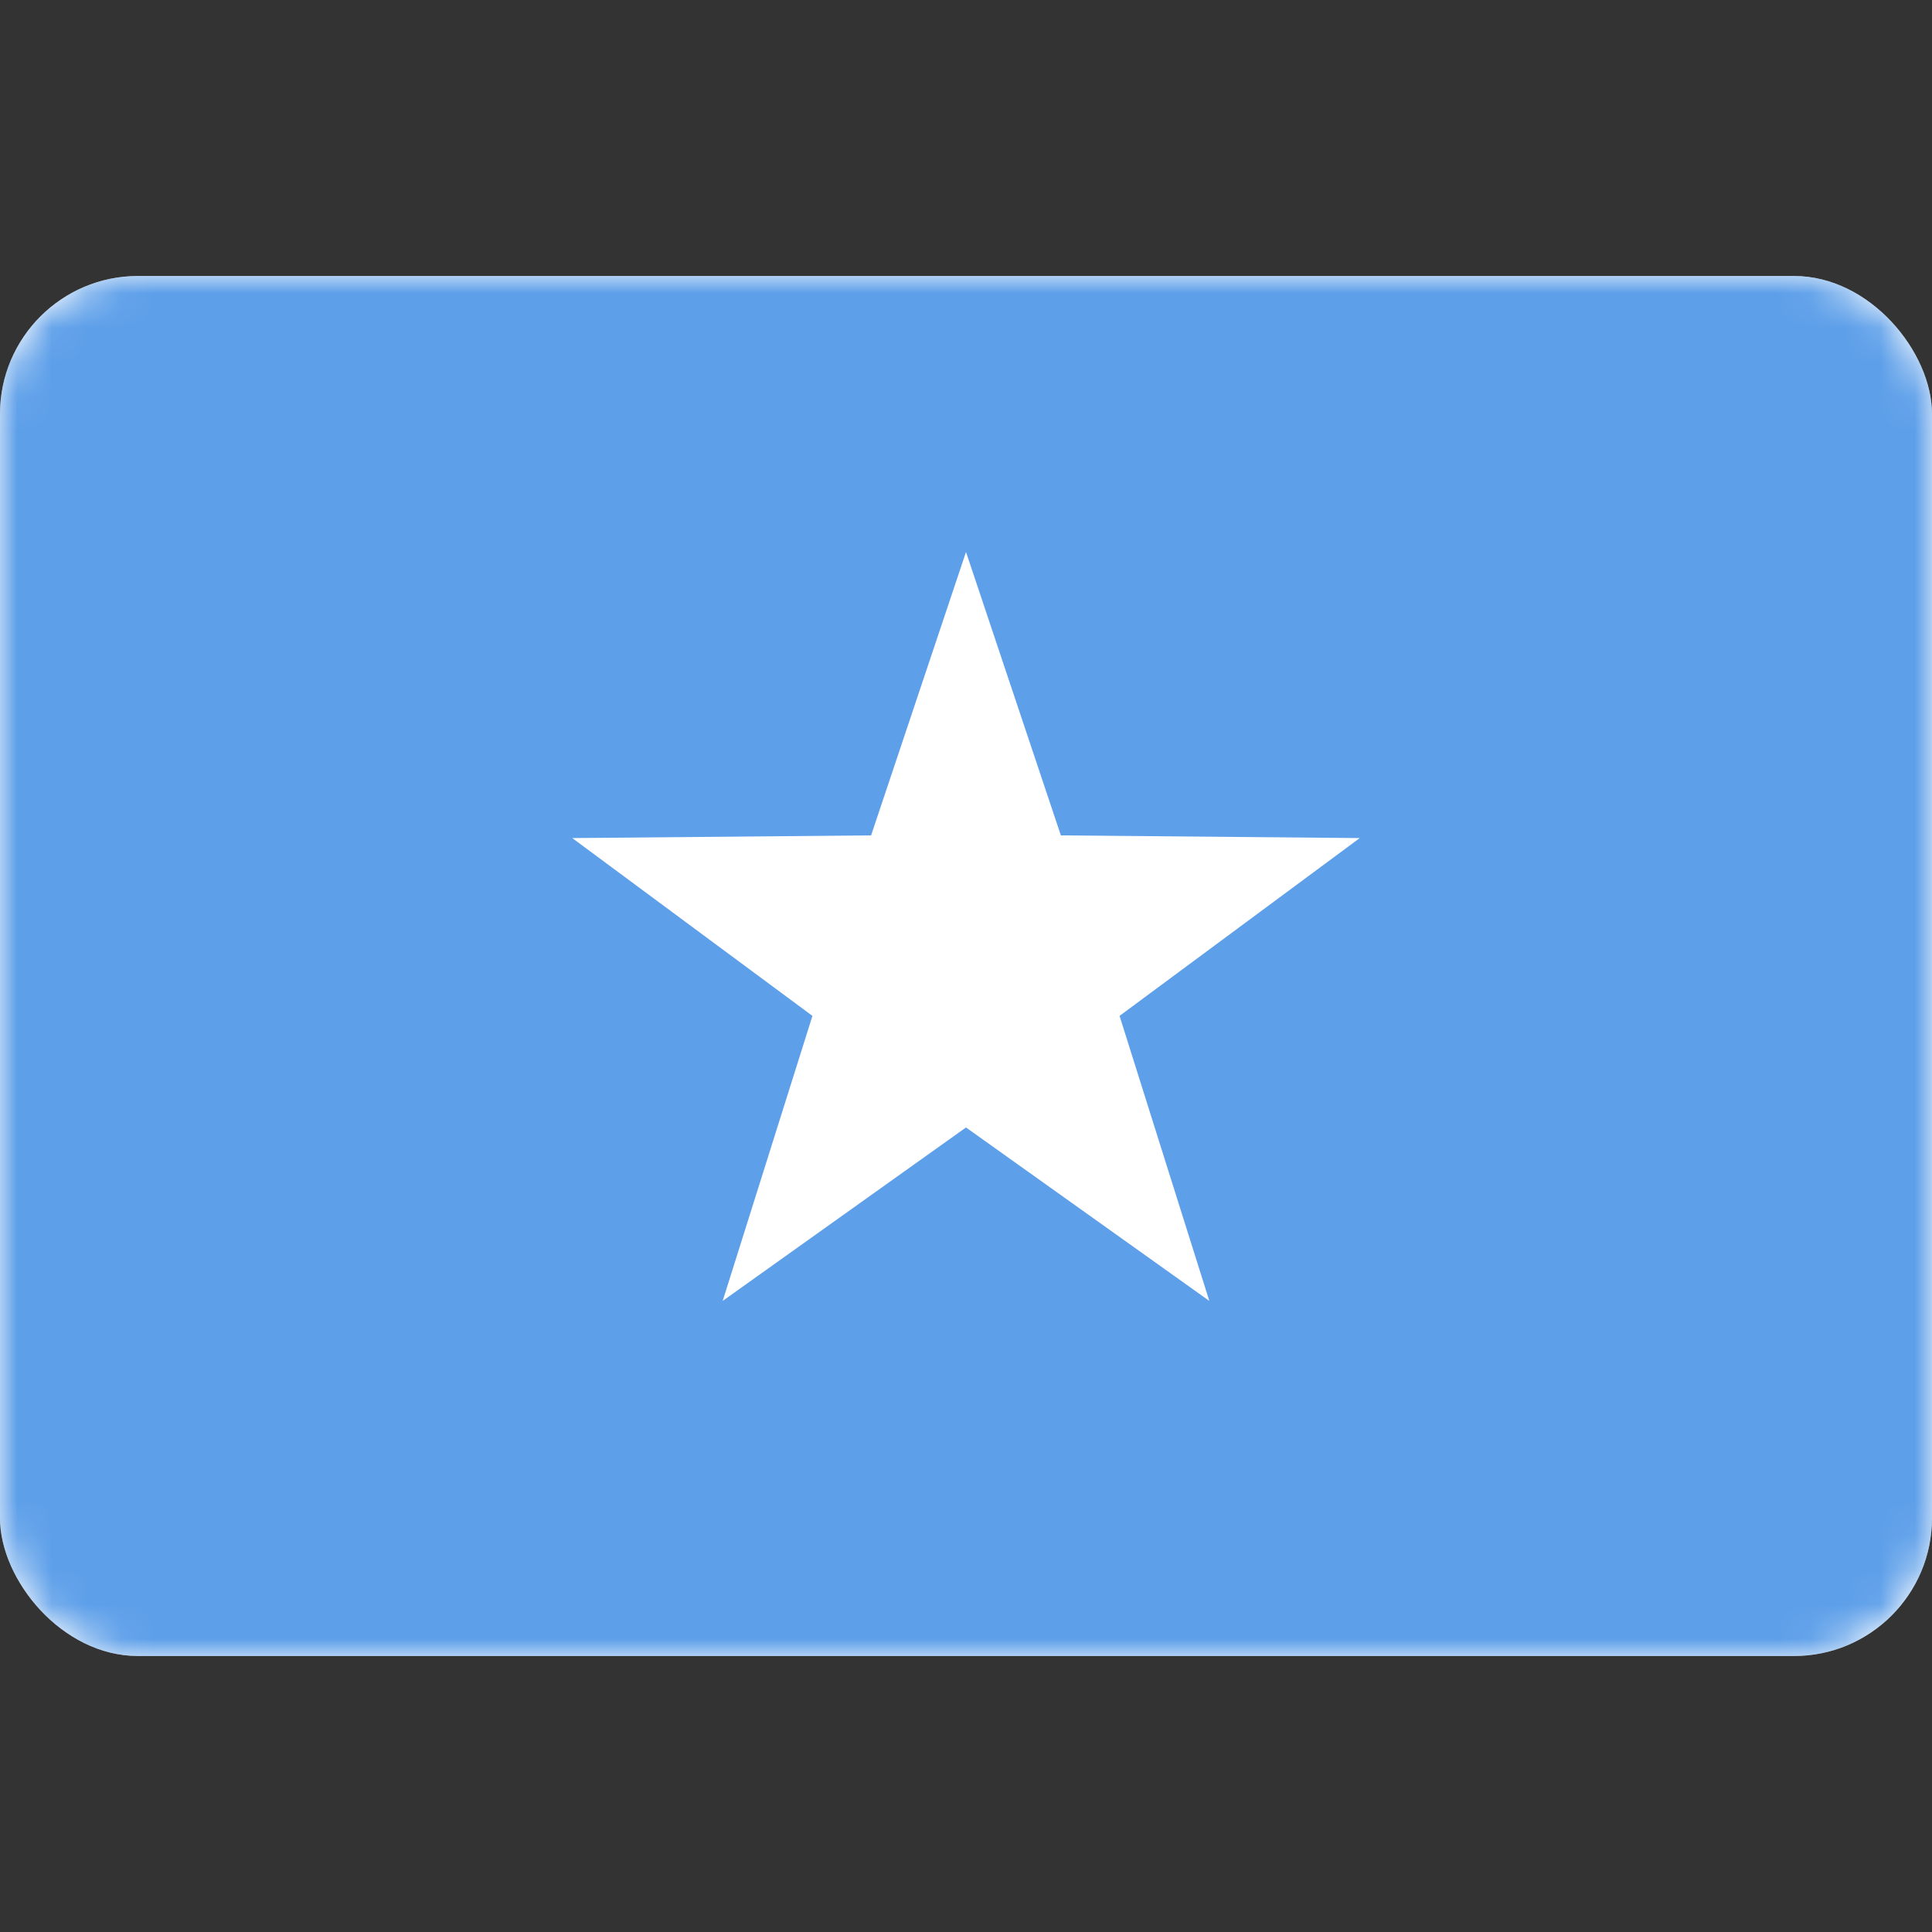 <svg width="56" height="56" xmlns="http://www.w3.org/2000/svg" xmlns:xlink="http://www.w3.org/1999/xlink"><rect width="100%" height="100%" fill="#333333" stroke="none"/><defs><rect id="a" x="0" y="0" width="56" height="40" rx="4"/></defs><g transform="translate(0 8)" fill="none" fill-rule="evenodd"><mask id="b" fill="#fff"><use xlink:href="#a"/></mask><use fill="#FFF" xlink:href="#a"/><rect fill="#5D9FE9" mask="url(#b)" width="56" height="40" rx="4"/><path fill="#FFF" mask="url(#b)" d="M28 24.68l-7.053 5.028 2.602-8.262-6.962-5.154 8.662-.078L28 8l2.75 8.214 8.663.078-6.962 5.154 2.602 8.262z"/></g></svg>